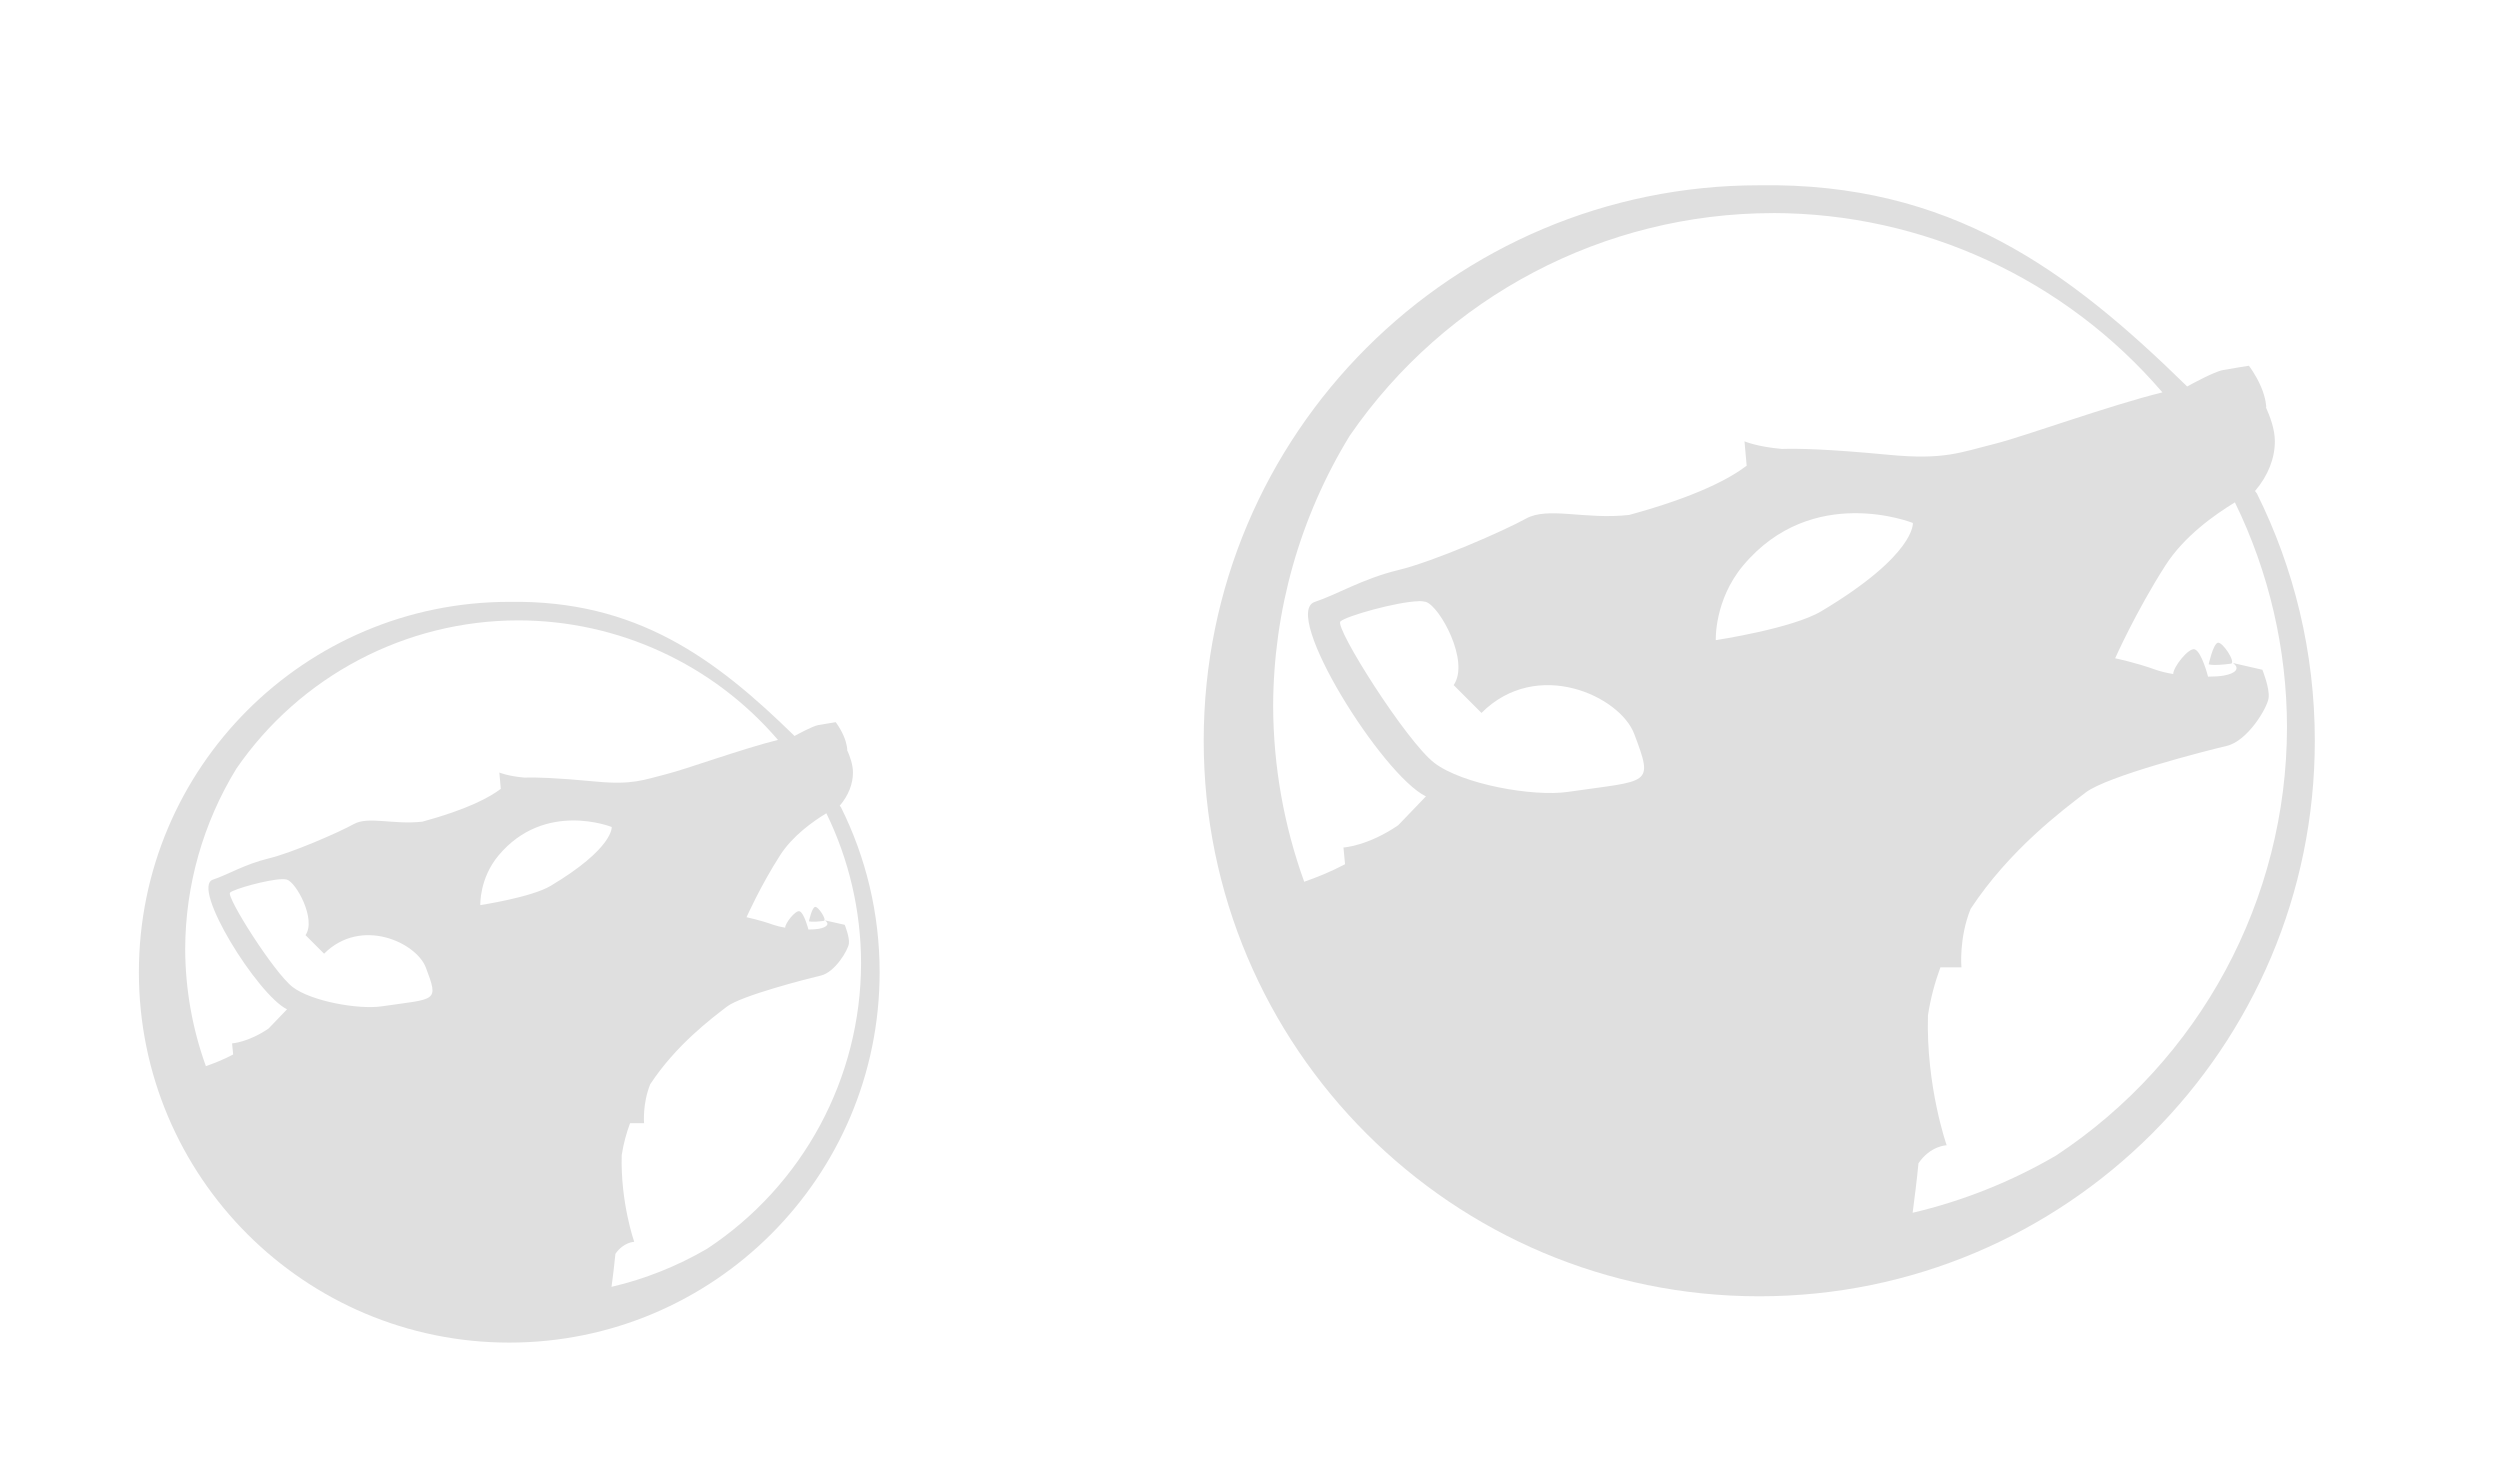 <?xml version="1.0" encoding="UTF-8" standalone="no"?>
<svg
   version="1.1"
   id="svg2"
   viewBox="0 0 54 32"
   inkscape:version="1.3 (0e150ed6c4, 2023-07-21)"
   sodipodi:docname="amarok.svg"
   xmlns:inkscape="http://www.inkscape.org/namespaces/inkscape"
   xmlns:sodipodi="http://sodipodi.sourceforge.net/DTD/sodipodi-0.dtd"
   xmlns="http://www.w3.org/2000/svg"
   xmlns:svg="http://www.w3.org/2000/svg"
   xmlns:rdf="http://www.w3.org/1999/02/22-rdf-syntax-ns#"
   xmlns:cc="http://creativecommons.org/ns#"
   xmlns:dc="http://purl.org/dc/elements/1.1/">
  <sodipodi:namedview
     pagecolor="#ffffff"
     bordercolor="#666666"
     borderopacity="1"
     objecttolerance="10"
     gridtolerance="10"
     guidetolerance="10"
     inkscape:pageopacity="0"
     inkscape:pageshadow="2"
     inkscape:window-width="2194"
     inkscape:window-height="1211"
     id="namedview12"
     showgrid="false"
     inkscape:zoom="7.375"
     inkscape:cx="3.1864407"
     inkscape:cy="15.932203"
     inkscape:window-x="-8"
     inkscape:window-y="-8"
     inkscape:window-maximized="1"
     inkscape:current-layer="svg2"
     inkscape:showpageshadow="2"
     inkscape:pagecheckerboard="0"
     inkscape:deskcolor="#d1d1d1" />
  <defs
     id="defs3051">
    <style
       id="current-color-scheme"
       type="text/css">&#10;      .ColorScheme-Text {&#10;        color:#31363b;&#10;      }&#10;      </style>
  </defs>
  <g
     id="22-22-amarok">
    <path
       id="path7"
       class="ColorScheme-Text"
       d="m 11,13 c -4.418,0 -8,3.582 -8,8 0,4.418 3.582,8 8,8 4.418,0 8,-3.582 8,-8 0,-1.279 -0.3,-2.488 -0.834,-3.561 -0.006,-0.011 -0.024,-0.028 -0.029,-0.039 4.7e-4,-2.3e-4 0.005,-0.002 0.006,-0.002 0.185,-0.219 0.281,-0.468 0.281,-0.711 0,-0.175 -0.068,-0.356 -0.129,-0.492 2.9e-4,2.6e-4 0.006,0.004 0.006,0.004 0,0 -0.001,-0.124 -0.076,-0.299 -0.075,-0.175 -0.174,-0.301 -0.174,-0.301 0,0 -0.237,0.037 -0.375,0.062 -0.13,0.024 -0.473,0.214 -0.514,0.236 C 15.449,14.221 13.751,12.958 11,13 Z m 0.199,0.4 c 2.155,0.003 4.202,0.946 5.605,2.582 -0.772,0.191 -1.987,0.634 -2.412,0.74 -0.495,0.124 -0.726,0.235 -1.52,0.16 -0.905,-0.086 -1.311,-0.093 -1.549,-0.086 -0.356,-0.032 -0.537,-0.109 -0.537,-0.109 l 0.031,0.352 c -0.237,0.181 -0.714,0.443 -1.693,0.709 -0.636,0.071 -1.166,-0.124 -1.484,0.053 -0.318,0.177 -1.327,0.618 -1.84,0.742 C 5.288,18.667 4.909,18.899 4.6,19 c -0.488,0.159 0.968,2.494 1.6,2.801 0,0 -0.218,0.226 -0.4,0.416 -0.44,0.3 -0.787,0.32 -0.787,0.32 l 0.023,0.24 C 4.825,22.889 4.629,22.965 4.447,23.029 4.154,22.218 4.003,21.363 4,20.5 4.004,19.125 4.386,17.778 5.104,16.605 6.484,14.599 8.764,13.401 11.199,13.4 Z m 6.65,4.166 c 0.492,1.007 0.748,2.113 0.75,3.234 -0.002,2.485 -1.25,4.803 -3.324,6.172 -0.644,0.376 -1.34,0.654 -2.066,0.824 0.031,-0.235 0.061,-0.475 0.084,-0.713 0.174,-0.255 0.406,-0.26 0.406,-0.26 0,0 -0.299,-0.85 -0.27,-1.873 0.037,-0.243 0.1,-0.472 0.18,-0.689 l 0.303,0 c 0,0 -0.038,-0.417 0.133,-0.842 0.562,-0.854 1.329,-1.424 1.656,-1.676 0.309,-0.237 1.733,-0.601 2.033,-0.672 0.301,-0.071 0.584,-0.548 0.602,-0.689 0.018,-0.141 -0.09,-0.406 -0.09,-0.406 l -0.426,-0.096 c 0.106,0.075 0.045,0.15 -0.133,0.182 -0.057,0.01 -0.136,0.015 -0.225,0.016 0,0 -0.093,-0.364 -0.193,-0.395 -0.086,-0.026 -0.312,0.258 -0.309,0.355 -0.096,-0.016 -0.188,-0.038 -0.262,-0.064 C 16.424,19.875 16.125,19.812 16.125,19.812 c 0,0 0.3,-0.675 0.725,-1.338 0.271,-0.422 0.708,-0.73 1,-0.908 z m -5.484,0.156 c 0.486,-0.004 0.848,0.141 0.848,0.141 0,0 0.047,0.455 -1.318,1.271 -0.419,0.25 -1.52,0.416 -1.52,0.416 0,0 -0.024,-0.575 0.395,-1.074 0.499,-0.596 1.11,-0.749 1.596,-0.754 z M 6.094,18.99 c 0.045,-0.001 0.08,0.003 0.105,0.01 0.2,0.062 0.637,0.858 0.4,1.199 L 7,20.6 c 0.8,-0.8 1.994,-0.243 2.199,0.301 0.285,0.753 0.226,0.664 -0.955,0.836 -0.5,0.073 -1.521,-0.108 -1.924,-0.418 C 5.917,21.009 4.881,19.369 4.969,19.281 c 0.077,-0.077 0.809,-0.283 1.125,-0.291 z m 11.508,0.6 c -0.068,0.024 -0.129,0.309 -0.129,0.309 0,0 0.052,0.028 0.322,-0.008 0.073,-0.018 -0.126,-0.325 -0.193,-0.301 z"
       style="fill:#dfdfdf;fill-opacity:1;stroke:none" />
    <path
       id="path9"
       d="M 0 10 L 0 32 L 22 32 L 22 10 L 0 10 z "
       style="opacity:1;fill:none" />
  </g>
  <g
     id="amarok">
    <path
       id="path12"
       class="ColorScheme-Text"
       d="m 38,4.002 c -6.627,0 -12,5.371 -12,11.998 C 26,22.627 31.373,28 38,28 c 6.627,0 12,-5.373 12,-12 0,-1.918 -0.451,-3.732 -1.251,-5.34 -0.009,-0.017 -0.035,-0.041 -0.043,-0.058 7.05e-4,-3.46e-4 0.008,-0.004 0.009,-0.004 0.278,-0.328 0.422,-0.702 0.422,-1.066 0,-0.263 -0.104,-0.534 -0.195,-0.739 4.35e-4,3.9e-4 0.009,0.005 0.009,0.005 0,0 -0.001,-0.185 -0.114,-0.447 -0.113,-0.262 -0.261,-0.451 -0.261,-0.451 0,0 -0.356,0.056 -0.562,0.094 C 47.819,8.03 47.304,8.314 47.243,8.348 44.674,5.832 42.126,3.939 38,4.002 Z m 0.299,0.6 c 3.233,0.005 6.304,1.419 8.409,3.873 -1.158,0.286 -2.981,0.951 -3.618,1.111 C 42.347,9.771 41.999,9.938 40.809,9.825 39.452,9.696 38.844,9.687 38.487,9.697 37.952,9.65 37.681,9.533 37.681,9.533 l 0.047,0.526 c -0.355,0.271 -1.071,0.664 -2.54,1.064 -0.955,0.106 -1.749,-0.186 -2.227,0.079 -0.477,0.265 -1.991,0.927 -2.76,1.112 -0.769,0.186 -1.337,0.536 -1.801,0.687 -0.733,0.239 1.452,3.741 2.4,4.201 0,0 -0.326,0.339 -0.6,0.624 -0.66,0.451 -1.181,0.48 -1.181,0.48 l 0.034,0.361 c -0.315,0.167 -0.609,0.283 -0.882,0.379 -0.44,-1.217 -0.667,-2.501 -0.671,-3.795 0.006,-2.062 0.578,-4.083 1.655,-5.841 2.071,-3.009 5.491,-4.806 9.144,-4.807 z m 9.975,6.249 c 0.738,1.511 1.122,3.17 1.125,4.852 -0.002,3.727 -1.876,7.203 -4.987,9.256 -0.966,0.564 -2.01,0.981 -3.099,1.237 0.046,-0.352 0.092,-0.712 0.126,-1.069 0.26,-0.383 0.609,-0.389 0.609,-0.389 0,0 -0.448,-1.274 -0.404,-2.809 0.056,-0.364 0.149,-0.709 0.269,-1.035 l 0.454,0 c 0,0 -0.058,-0.625 0.198,-1.262 0.843,-1.281 1.993,-2.136 2.484,-2.513 0.463,-0.356 2.6,-0.902 3.05,-1.008 0.451,-0.106 0.877,-0.823 0.903,-1.035 0.027,-0.212 -0.135,-0.609 -0.135,-0.609 L 48.231,14.321 c 0.159,0.112 0.067,0.225 -0.2,0.272 -0.086,0.015 -0.204,0.022 -0.337,0.023 0,0 -0.139,-0.545 -0.29,-0.591 -0.129,-0.04 -0.467,0.387 -0.462,0.534 -0.144,-0.024 -0.282,-0.057 -0.393,-0.097 -0.413,-0.15 -0.862,-0.243 -0.862,-0.243 0,0 0.45,-1.013 1.087,-2.007 0.406,-0.633 1.062,-1.094 1.5,-1.361 z m -8.227,0.234 c 0.729,-0.006 1.271,0.211 1.271,0.211 0,0 0.071,0.683 -1.978,1.907 -0.628,0.375 -2.279,0.624 -2.279,0.624 0,0 -0.036,-0.863 0.591,-1.612 0.749,-0.894 1.665,-1.124 2.394,-1.13 z m -9.407,1.9 c 0.068,-0.002 0.121,0.006 0.159,0.016 0.3,0.094 0.956,1.285 0.6,1.797 L 32,15.399 c 1.2,-1.2 2.991,-0.363 3.299,0.453 0.427,1.13 0.338,0.995 -1.433,1.253 -0.75,0.109 -2.28,-0.163 -2.885,-0.627 -0.604,-0.464 -2.159,-2.923 -2.028,-3.054 0.115,-0.115 1.214,-0.425 1.688,-0.438 z m 17.261,0.9 c -0.101,0.036 -0.193,0.463 -0.193,0.463 0,0 0.078,0.041 0.483,-0.013 0.109,-0.027 -0.189,-0.487 -0.29,-0.451 z"
       style="fill:#dfdfdf;fill-opacity:1;stroke:none" />
    <path
       id="path14"
       d="M 22 0 L 22 32 L 54 32 L 54 0 L 22 0 z "
       style="opacity:1;fill:none" />
  </g>
</svg>
